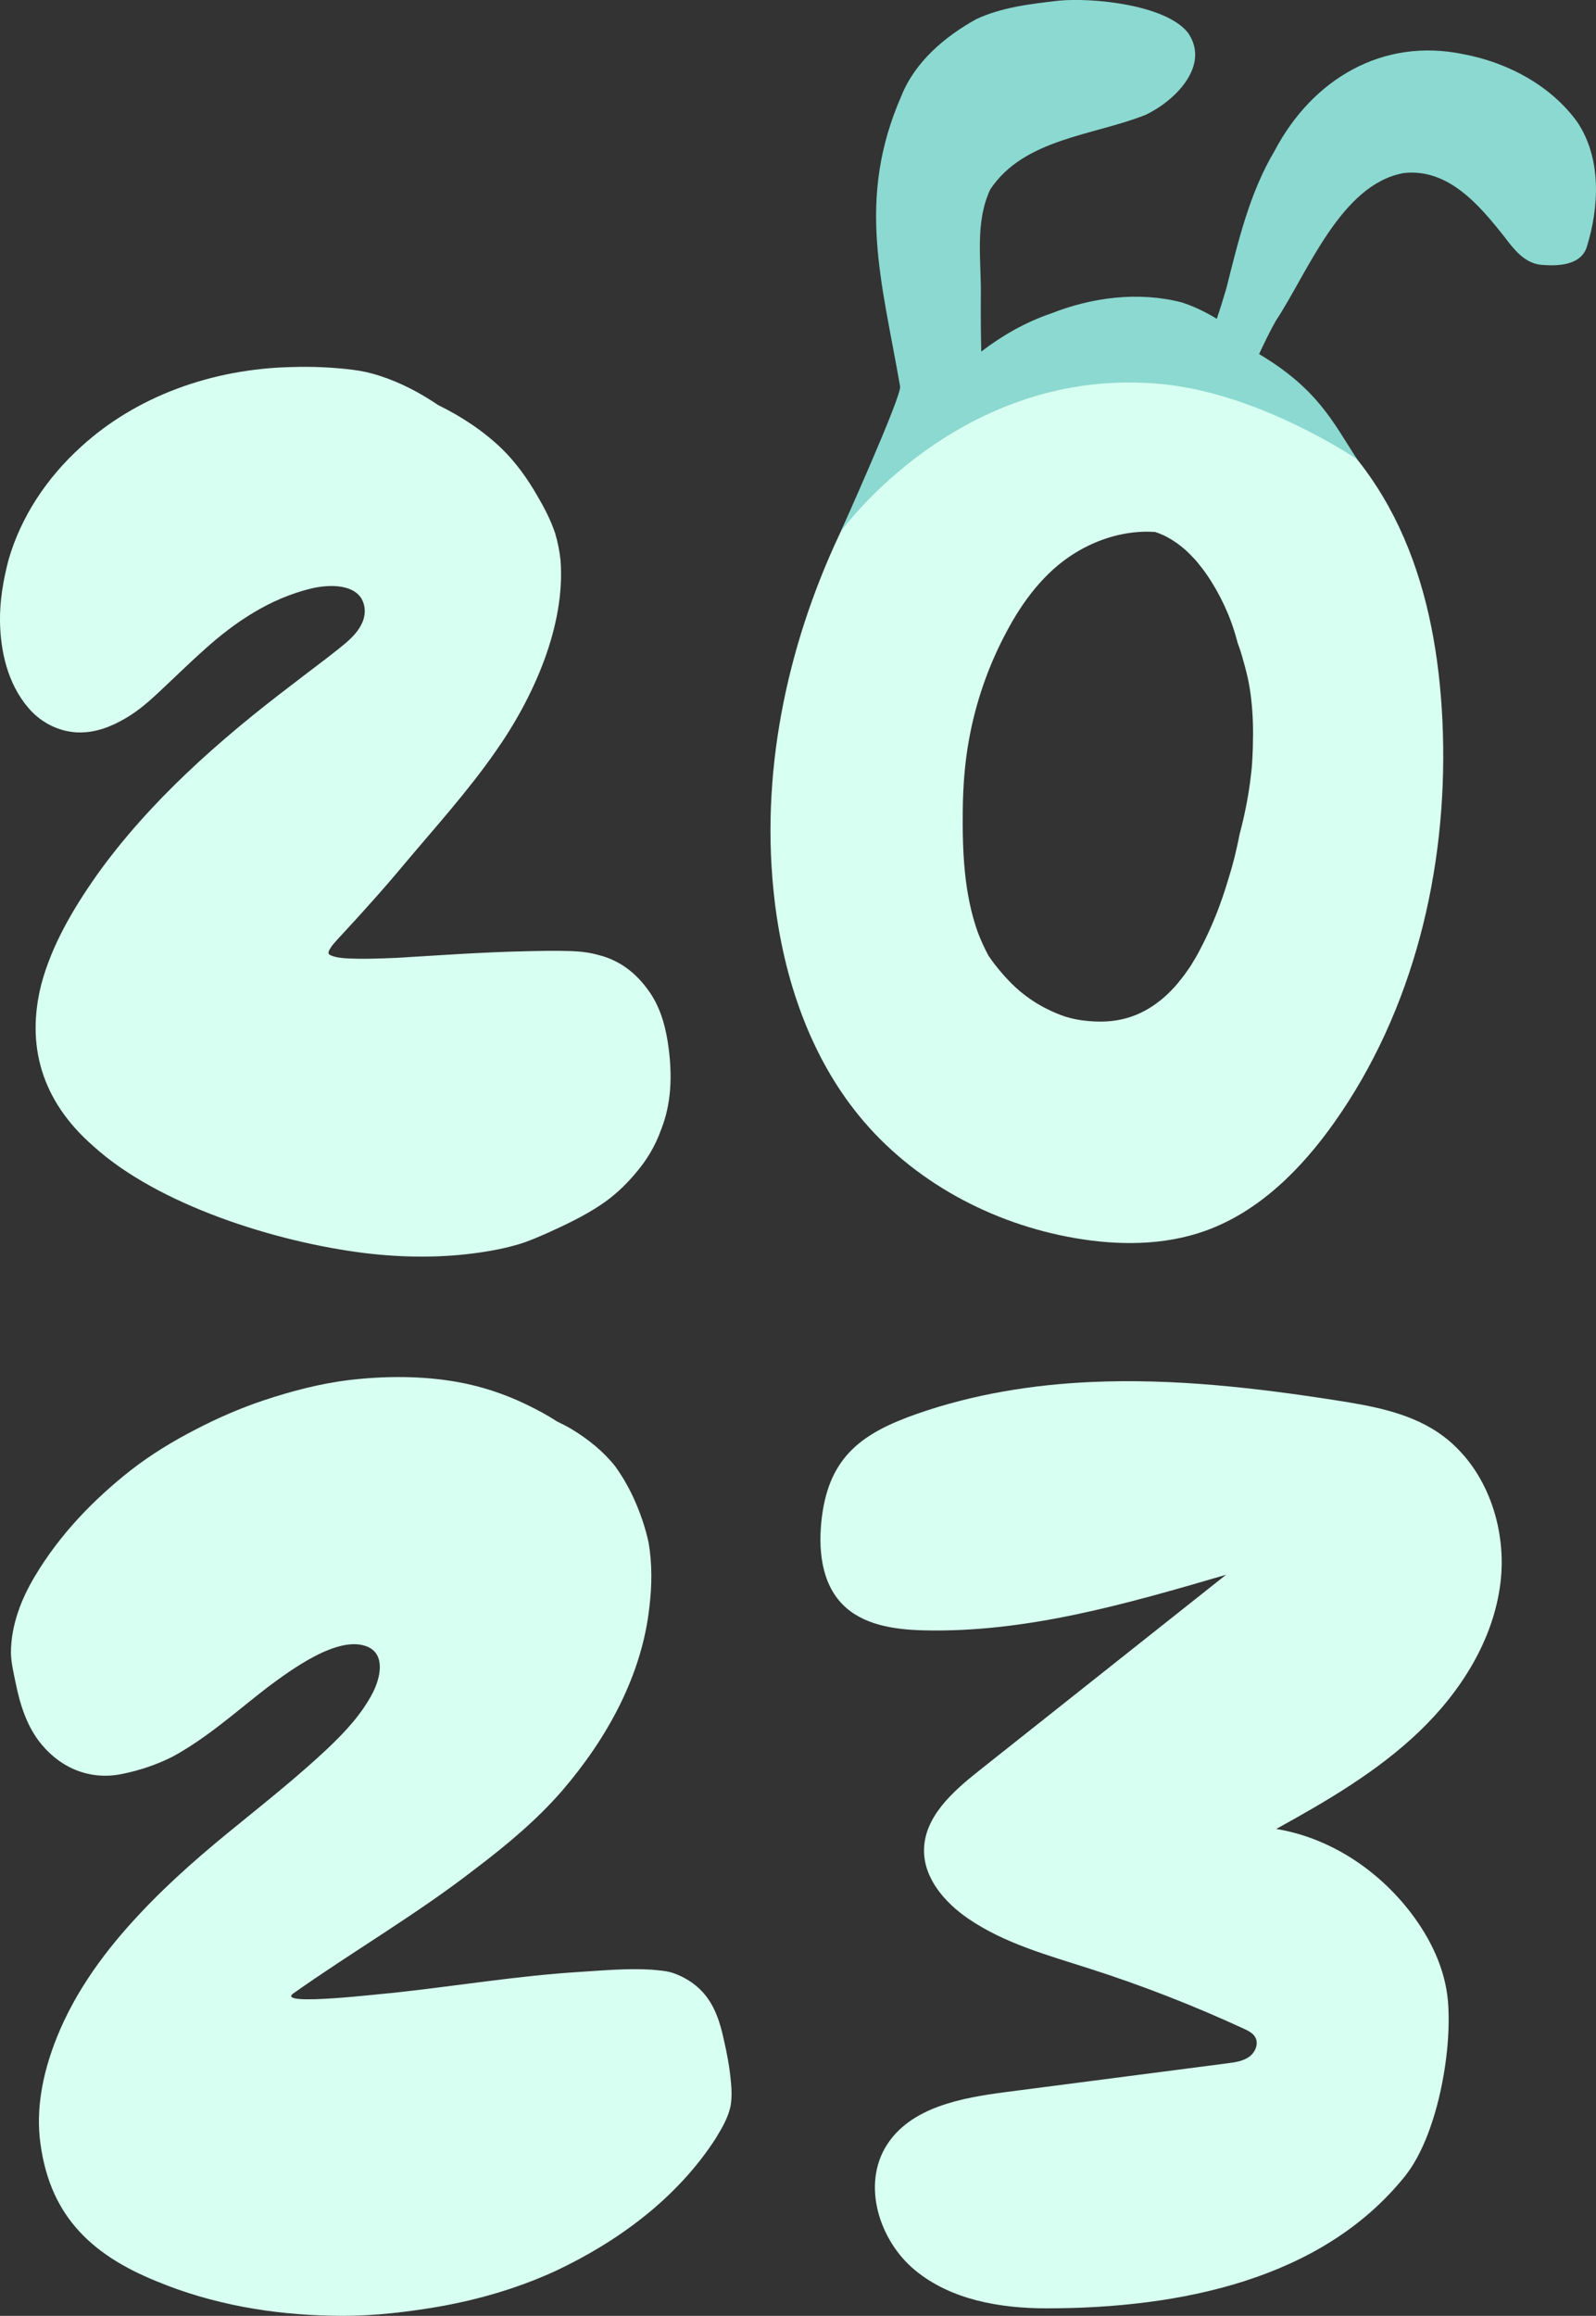 <svg xmlns="http://www.w3.org/2000/svg" width="744.46" height="1080" viewBox="0 0 744.46 1080"><rect x="0" y="0" width="744.46" height="1080" fill="#333333" stroke="none"/><g id="a"/><g id="b"><g id="c"><g id="d"><g><path d="M311.86 488.61c1.73 12.9 1.35 26.14-3.54 38.32-2.58 7.32-6.65 14.18-11.92 20.28-4.65 5.53-10.02 10.64-16.34 14.79-7.67 5.13-16.26 9.18-24.87 13.08-4.35 1.88-8.68 3.85-13.32 5.2-5.84 1.73-11.89 2.95-18.01 3.82-17.57 2.57-35.71 2.45-53.54.3-42.07-5.18-96.85-22.64-126.81-49.93-24.44-21.3-31.34-47.34-24.27-75.35 4.84-18.27 14.71-35.05 25.82-50.89 24.38-34.16 56.95-63.04 91.76-89.39 7.07-5.51 14.35-10.83 21.35-16.42 4.13-3.31 8.29-6.81 10.48-11.39 1.92-3.77 2.12-8.36-.22-12.17-4.57-6.83-16.08-6.15-23.45-4.37-19.21 4.7-35.16 15.56-48.73 27.62-6.78 5.98-13.16 12.27-19.73 18.42-4.9 4.62-9.82 9.27-15.67 13.04-6.16 3.89-13.15 7.29-21 7.91-10.55.9-20.42-3.99-26.62-11.36C3.48 318.74.21 303.49.0 289.87c-.15-9.77 1.53-19.46 4.01-28.89 5.74-19.85 17.73-38.16 34-52.81 25.39-23.15 60.56-36.2 98.23-37 9.45-.3 18.97.11 28.4 1.29 4.27.53 8.47 1.47 12.52 2.81 9.84 3.18 18.91 7.99 27.17 13.61 11.12 5.43 21.41 12.3 29.92 20.55 6.56 6.45 11.75 13.81 16.17 21.43 3.38 5.76 6.51 11.68 8.55 17.88 1.19 4.06 2.02 8.2 2.48 12.35 2.45 30.57-12.55 64.3-30.51 89.68-12.67 18.18-27.8 34.92-42.22 52.05-9.6 11.55-19.71 22.77-30 33.86-1.82 2.03-4 4.15-5.17 6.5-.24.63-.44.99-.24 1.57.23.48 1.04.81 1.46.97 2 .78 3.91.96 6.01 1.15 8.12.52 16.24.14 24.33-.18 19.75-1.18 39.47-2.62 59.31-3.05 7.4-.18 14.81-.37 22.23-.09 4.21.15 8.43.67 12.48 1.8 11.36 2.83 19.14 9.99 24.79 18.69 4.78 7.6 6.83 16.14 7.94 24.56z" fill="#d7fff2"/><g><path d="M673.05 342.24c1.91 63.88-13.81 129.13-50.68 181.25-15.35 21.69-35.07 41.51-60.08 50.48-19.29 6.92-40.49 6.91-60.68 3.45-38.93-6.67-75.96-26.51-100.94-57.12-22.94-28.11-34.96-63.93-39.31-99.95-7.04-58.3 5.23-117.86 30.02-170.74 10.7-22.83 24.07-42.76 44.84-57.59 19.59-14 42.83-22.72 66.62-26.06 7.63-1.07 15.35-1.59 23.06-1.52 25.89.24 52.03 6.41 74.05 20.04 24.73 15.32 43.27 39.47 54.86 66.16 11.58 26.69 16.56 55.86 17.99 84.92.11 2.23.2 4.46.26 6.69zm-88.66 5.91c.24-7.47.08-14.88-.79-22.32-.38-3.31-.9-6.65-1.63-9.89-.8-3.56-1.76-7.05-2.79-10.55-.56-1.91-1.21-3.8-1.91-5.66-.08-.3-.16-.6-.23-.9-.38-1.49-.84-2.95-1.28-4.42-.39-1.34-.89-2.66-1.34-3.98-.48-1.43-1.09-2.82-1.64-4.22-.26-.65-.57-1.29-.85-1.93-.25-.56-.48-1.14-.75-1.7-.63-1.3-1.23-2.61-1.9-3.89-.68-1.29-1.35-2.58-2.08-3.85-.79-1.38-1.61-2.73-2.45-4.07-1.49-2.37-3.11-4.65-4.86-6.84-.96-1.2-1.91-2.41-2.97-3.52-1.11-1.17-2.24-2.31-3.41-3.43-1.04-1-2.2-1.89-3.33-2.78-1.17-.93-2.43-1.73-3.69-2.54-.36-.23-.75-.44-1.12-.65-.32-.18-.64-.39-.96-.55-.59-.29-1.16-.62-1.76-.88-1.26-.54-2.52-1.07-3.82-1.49-13.16-.95-26.72 3.09-37.82 10.08-13.87 8.69-23.95 22.2-31.52 36.49-8.53 15.94-14.51 33.2-17.63 51-1.86 10.43-2.63 21.02-2.77 31.61-.22 19.27.47 39.16 6.99 57.47 1.42 3.72 3.07 7.34 4.94 10.84 1.14 1.69 2.32 3.36 3.61 4.94.91 1.12 1.78 2.26 2.74 3.33 1.02 1.13 2 2.31 3.08 3.39 1.03 1.03 2.02 2.1 3.11 3.07 1.17 1.04 2.31 2.1 3.56 3.05 1.2.92 2.37 1.84 3.62 2.67.73.48 1.46.97 2.19 1.45.59.39 1.22.73 1.84 1.08.64.37 1.27.79 1.93 1.12.71.36 1.41.72 2.12 1.07 1.36.69 2.76 1.29 4.17 1.89 2.6 1.12 5.33 1.97 8.1 2.56 2.27.48 4.54.77 6.84.98 1.71.15 3.44.24 5.16.24 2.18.0 4.37-.13 6.54-.42 3.95-.52 7.82-1.6 11.47-3.22 3.71-1.65 7.15-3.83 10.31-6.37 1.64-1.32 3.18-2.73 4.65-4.23 1.17-1.19 2.34-2.42 3.38-3.73.57-.72 1.15-1.44 1.72-2.16.45-.57.94-1.13 1.36-1.73.89-1.29 1.79-2.56 2.69-3.85.33-.47.6-.98.89-1.46.5-.82.99-1.64 1.49-2.46.74-1.22 1.39-2.51 2.07-3.77.61-1.13 1.19-2.26 1.75-3.41.6-1.24 1.23-2.47 1.8-3.72.64-1.41 1.32-2.81 1.92-4.24.64-1.51 1.27-3.02 1.91-4.53.6-1.41 1.1-2.86 1.64-4.29 2.14-5.65 3.88-11.44 5.59-17.22-.03.1-.06.2-.09.3.16-.53.31-1.05.45-1.58.4-1.51.85-3.01 1.21-4.53.38-1.63.76-3.25 1.14-4.88.45-1.93.84-3.88 1.22-5.83 2.17-8.17 3.88-16.44 4.97-24.84v.04s0-.04.0-.07c0-.02.0-.04.0-.07.0.0.0-.02.0-.03.34-2.58.66-5.16.84-7.76.19-2.74.31-5.47.39-8.22z" fill="#d7fff2"/><path d="M735.76 56.96c11.4 17 10.21 39.88 4.26 58.67-3.12 8.37-13.89 8.52-21.44 7.84-7.53-.89-12.4-7.15-16.65-12.79-11.68-14.78-26.26-32.31-47.17-29.98-29.33 5.3-44.64 46.21-59.6 68.84-2.89 5.05-5.37 10.32-7.85 15.57 27.18 16.22 34.25 31.31 45.75 49.12.0.0-44.45-30.41-90.56-35.06-94.43-9.51-150.35 68.76-150.35 68.76.0.0 28.49-63.22 27.71-67.7-8.54-49.2-20.53-87.32.62-135.57 6.32-15.82 20.32-27.69 34.94-35.75 11.94-5.55 25.3-7.08 38.25-8.58 15.94-1.57 50.31 1.87 60.53 15.03 10.57 15.43-6.51 32.01-20 38.27-24.37 9.65-56.58 11.03-72.3 34.72-7.3 15.69-4.1 33.21-4.39 49.9-.07 8.57.0 17.14.2 25.71 9.85-7.56 20.7-13.74 32.55-17.77 19.12-7.57 40.86-10.35 60.94-5.18 5.7 1.86 11.2 4.5 16.37 7.67 1.64-4.79 3.12-9.64 4.54-14.5 5.55-21.97 10.76-44.24 22.48-63.92 17.5-33.23 50.29-52.91 88.1-44.97 20.4 3.8 40.82 14.59 53.07 31.67z" fill="#8bd9d0"/></g></g><g><path d="M676.86 672.74c17.83 15.7 25.93 41.51 23.04 65.37-3.24 26.73-18.53 50.88-38 69.49-19.47 18.61-43.01 32.32-66.59 45.33 24.92 4.09 47.46 19.02 62.79 39.09 9.18 12.02 16.04 26.2 17.3 41.26 2.01 23.9-5.08 62.95-20.1 81.65-38.79 48.26-105.1 61.53-167.01 61.56-21.76.01-44.66-3.91-61.45-17.76-16.78-13.85-24.89-39.83-13.29-58.24 11.21-17.79 34.78-22.15 55.63-24.86l103.51-13.43c3.47-.45 7.09-.96 9.94-2.98 2.85-2.02 4.6-6.06 2.91-9.12-1.09-1.97-3.26-3.04-5.3-3.98-23.37-10.8-47.4-20.16-71.91-28.02-19.55-6.27-39.78-11.76-56.72-23.36-10.88-7.45-20.69-18.72-20.6-31.9.1-15.54 13.39-27.35 25.56-37 38.44-30.48 76.89-60.96 115.33-91.45-46.08 13.49-93.07 27.11-141.07 25.92-13.58-.34-28.3-2.4-37.82-12.1-10.13-10.32-11.44-26.42-9.64-40.77 3.57-28.39 19.03-39.25 44.45-48.13 26.11-9.12 53.71-13.59 81.29-14.82 38.29-1.71 76.59 2.69 114.45 8.61 16.13 2.52 32.72 5.51 46.42 14.4 2.43 1.58 4.72 3.32 6.87 5.21z" fill="#d7fff2"/><path d="M340.98 971.17c.33 3.52.42 7.08-.13 10.58-1.08 5.7-4.14 10.78-7.11 15.66-17.98 27.74-45.36 47.89-74.69 61.69-19.08 8.74-39.4 14.37-60.06 17.53-14.57 2.26-29.31 3.71-44.06 3.3-27.89-.49-55.84-5.26-81.76-16-31.5-12.75-50.85-31.64-54.66-67.18-1.55-16.01 2.16-32.08 8.09-46.82 8.75-21.71 22.81-40.69 38.68-57.53 14.47-15.5 30.56-29.25 46.98-42.49 13.86-11.29 27.89-22.53 40.88-34.8 8.02-7.64 15.75-15.92 20.86-25.92 3.29-6.57 5.95-17.34-2.35-21.15-13.53-6.02-36.06 10.8-46.84 18.82-14.56 11.21-28.33 23.75-44.54 32.48-7.28 3.63-15.03 6.26-22.98 7.87-14.54 3.16-28.4-2.19-37.92-13.71-6.92-8.29-10.13-18.9-12.22-29.4-.91-4.43-1.98-8.88-2.05-13.43.04-12.76 4.82-25.08 11.31-35.82 11.46-19.21 27.15-35.48 44.54-49.17 9.45-7.35 19.69-13.58 30.29-19.04 10.21-5.31 20.77-9.91 31.66-13.56 13.06-4.35 26.45-7.86 40.12-9.53 16.75-1.92 33.83-2 50.47.96 11.06 1.99 21.85 5.54 32 10.46 4.93 2.35 9.76 4.96 14.36 7.93 2.28 1.1 4.54 2.24 6.72 3.54 7.65 4.62 14.81 10.33 20.42 17.41 3.71 5.18 6.87 10.78 9.4 16.66 2.65 6.09 4.76 12.44 6.17 18.95 1.66 9.84 1.56 19.93.37 29.82-3.5 32.23-19.89 61.53-40.55 85.62-12.15 14.06-26.5 25.9-41.21 37.04-26.97 20.91-56.56 38.06-84.37 57.7-8.67 6.27 43.48-.18 46.2-.24 29.33-3.13 58.53-8.04 87.99-9.84 10.99-.69 22.03-1.71 33.05-1 3.28.33 6.62.49 9.78 1.5 5.02 1.73 9.74 4.53 13.44 8.41 5.85 6.03 8.55 14.28 10.29 22.38 1.56 6.69 2.85 13.47 3.4 20.33z" fill="#d7fff2"/></g></g></g></g></svg>